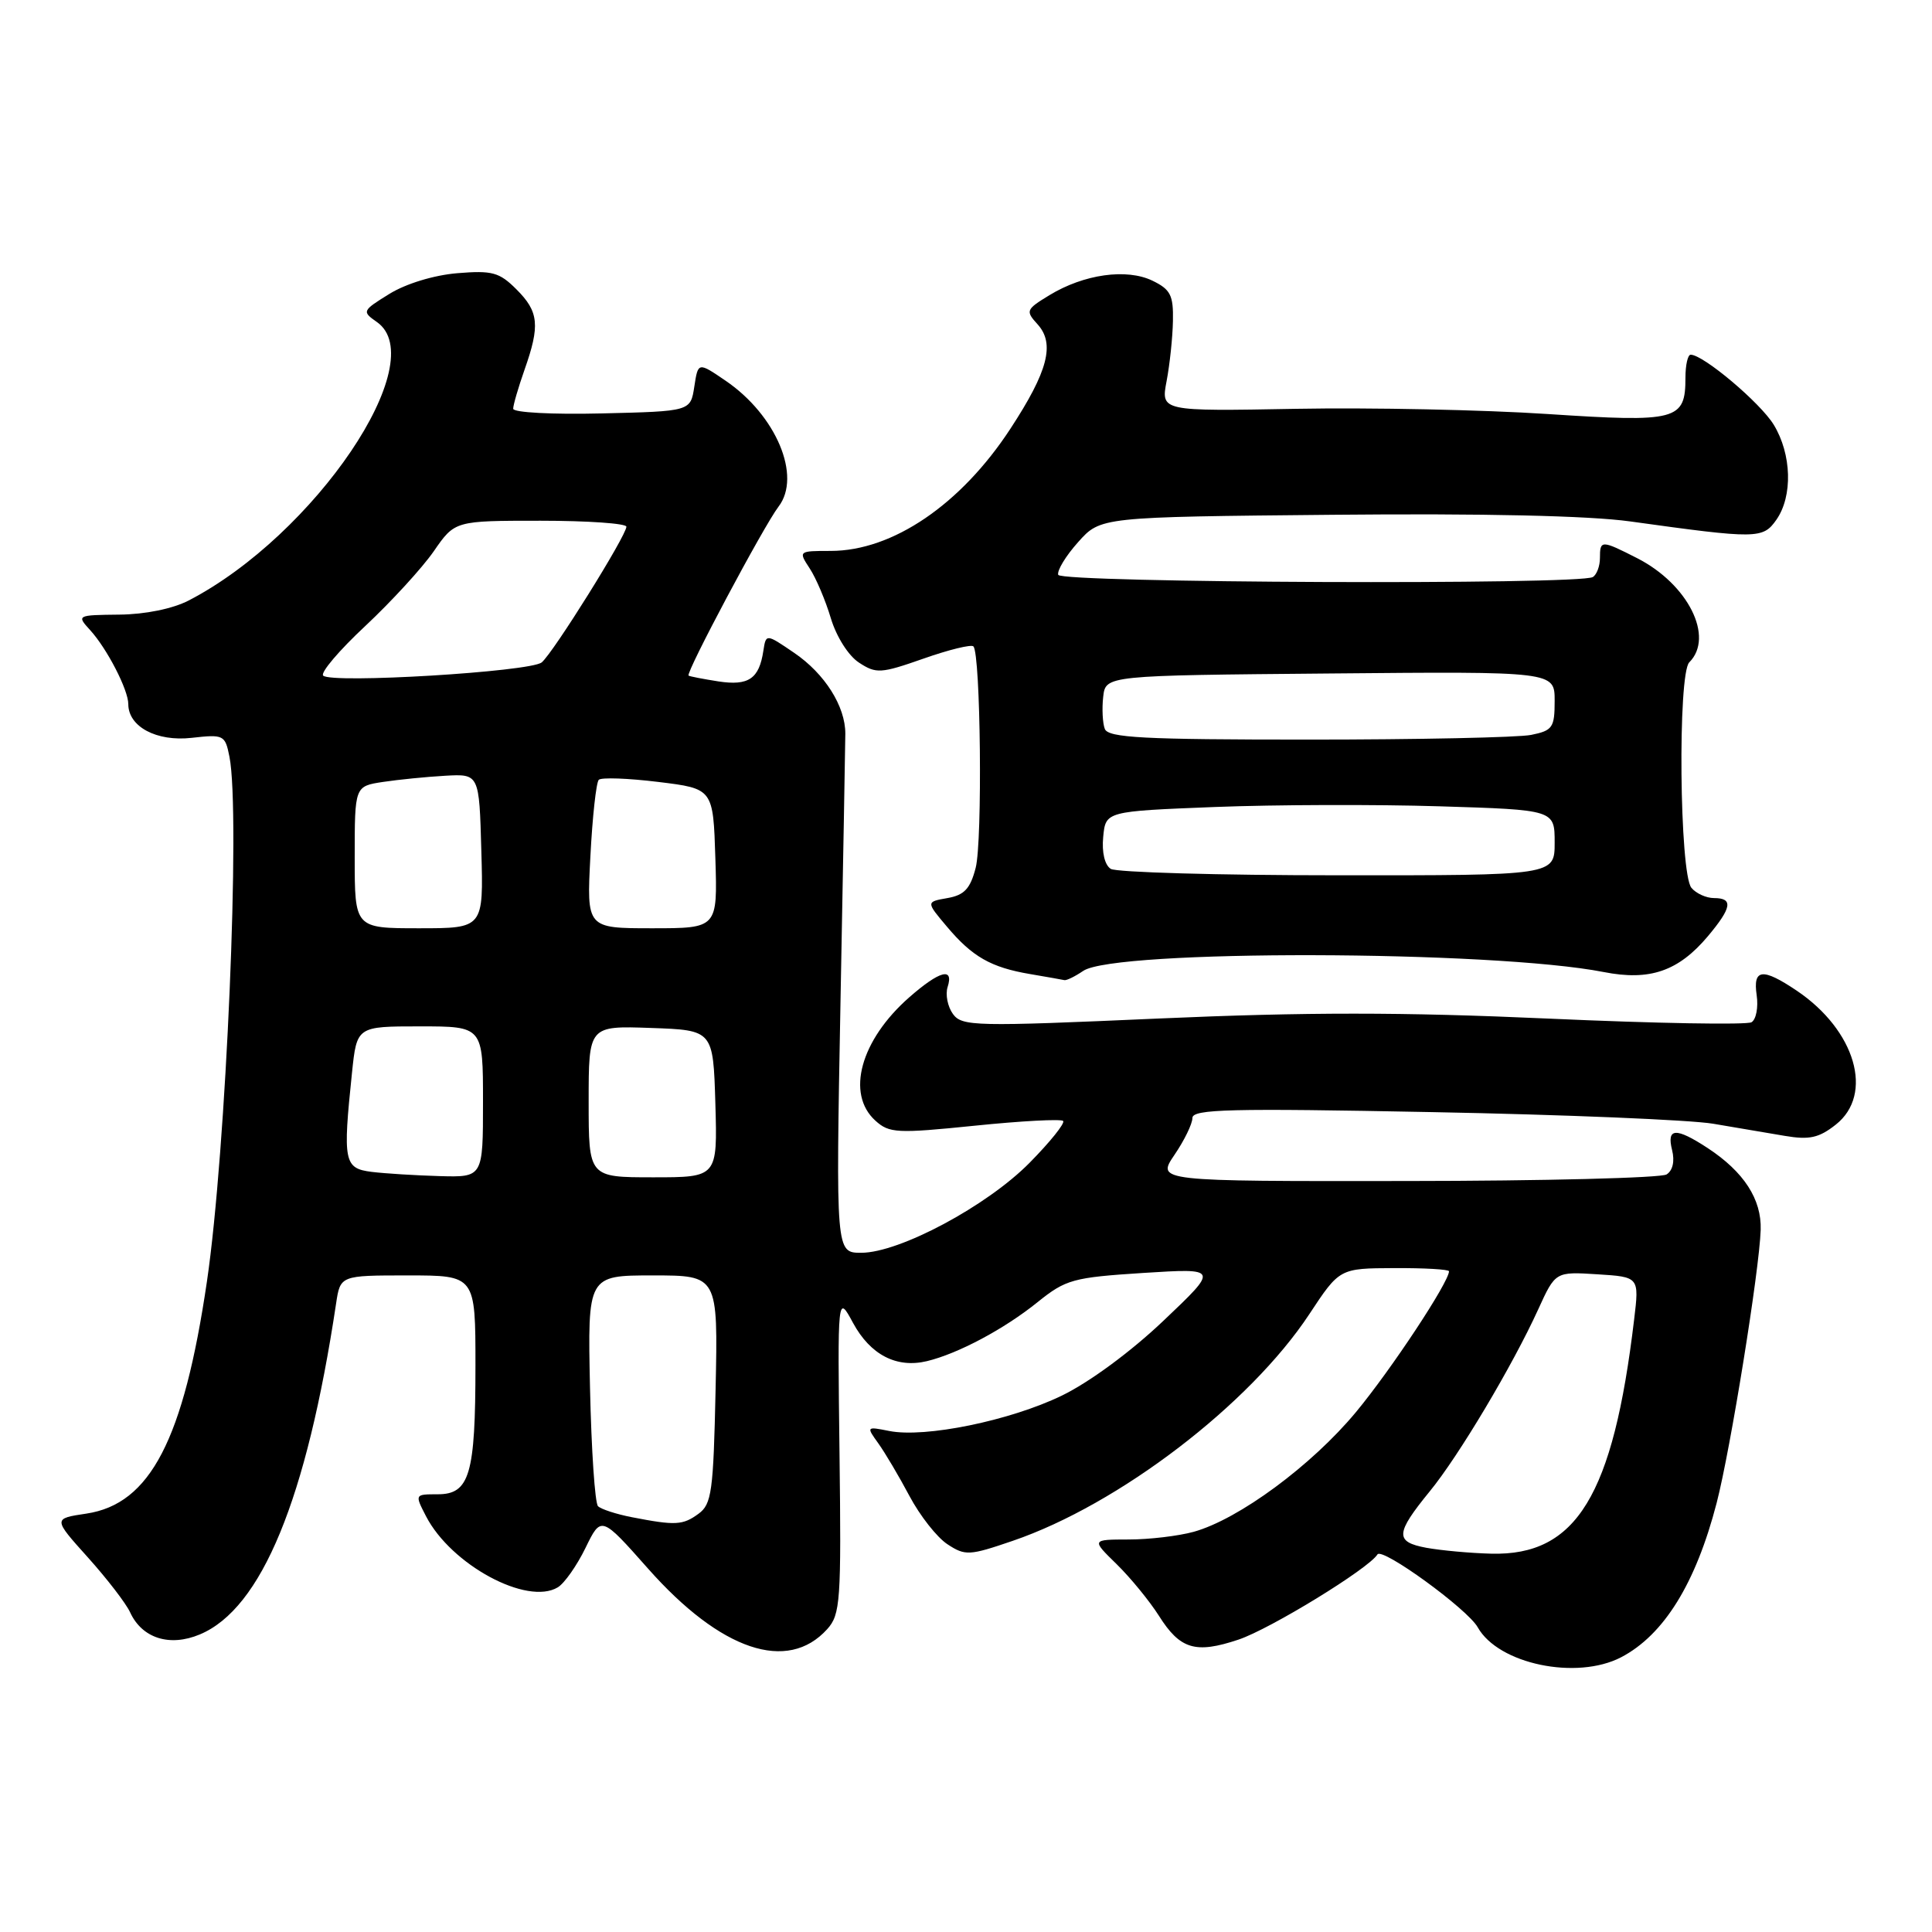 <?xml version="1.0" encoding="UTF-8" standalone="no"?>
<!DOCTYPE svg PUBLIC "-//W3C//DTD SVG 1.1//EN" "http://www.w3.org/Graphics/SVG/1.1/DTD/svg11.dtd" >
<svg xmlns="http://www.w3.org/2000/svg" xmlns:xlink="http://www.w3.org/1999/xlink" version="1.1" viewBox="0 0 256 256">
 <g >
 <path fill="currentColor"
d=" M 214.80 219.60 C 220.47 216.64 224.70 209.82 227.47 199.13 C 229.30 192.06 233.13 168.32 233.30 162.96 C 233.43 158.91 231.07 155.27 226.27 152.12 C 222.05 149.36 220.82 149.43 221.56 152.39 C 221.93 153.87 221.65 155.10 220.83 155.62 C 220.10 156.08 204.59 156.48 186.37 156.49 C 153.25 156.53 153.25 156.53 155.62 153.03 C 156.93 151.11 158.00 148.91 158.00 148.14 C 158.00 146.96 162.97 146.84 189.75 147.36 C 207.21 147.69 223.97 148.39 227.00 148.90 C 230.03 149.42 234.30 150.14 236.50 150.51 C 239.75 151.06 241.02 150.78 243.25 149.02 C 248.34 145.01 245.87 136.52 238.08 131.27 C 233.53 128.21 232.25 128.36 232.77 131.88 C 233.00 133.47 232.70 135.07 232.09 135.45 C 231.48 135.82 219.39 135.61 205.21 134.97 C 185.78 134.10 173.06 134.10 153.50 134.96 C 129.17 136.04 127.47 136.00 126.27 134.36 C 125.57 133.39 125.25 131.79 125.56 130.80 C 126.42 128.11 124.51 128.62 120.48 132.15 C 114.02 137.82 112.07 144.94 115.99 148.49 C 117.83 150.16 118.86 150.21 129.17 149.16 C 135.32 148.53 140.58 148.25 140.87 148.53 C 141.15 148.82 139.16 151.30 136.44 154.06 C 130.80 159.79 119.19 166.00 114.12 166.00 C 110.75 166.00 110.75 166.00 111.37 132.75 C 111.72 114.46 112.00 98.47 112.01 97.22 C 112.02 93.59 109.29 89.27 105.24 86.51 C 101.50 83.96 101.50 83.96 101.15 86.23 C 100.59 89.95 99.19 90.90 95.19 90.29 C 93.16 89.97 91.38 89.63 91.24 89.52 C 90.82 89.19 101.20 69.69 103.16 67.13 C 106.25 63.10 102.85 55.02 96.15 50.45 C 92.50 47.96 92.50 47.96 92.00 51.23 C 91.50 54.50 91.50 54.50 79.75 54.78 C 73.19 54.94 68.00 54.66 68.00 54.16 C 68.00 53.66 68.68 51.34 69.50 49.00 C 71.58 43.11 71.40 41.30 68.43 38.34 C 66.16 36.07 65.22 35.82 60.59 36.20 C 57.49 36.46 53.79 37.59 51.60 38.94 C 47.98 41.18 47.94 41.27 49.94 42.67 C 57.31 47.83 41.71 70.91 25.00 79.57 C 22.89 80.66 19.25 81.41 15.81 81.44 C 10.19 81.50 10.14 81.52 11.95 83.50 C 14.19 85.96 17.00 91.41 17.00 93.30 C 17.00 96.29 20.74 98.29 25.38 97.77 C 29.64 97.29 29.83 97.38 30.40 100.26 C 31.89 107.71 29.97 152.49 27.42 169.80 C 24.33 190.77 19.91 199.29 11.45 200.56 C 7.02 201.22 7.02 201.22 11.64 206.36 C 14.18 209.19 16.70 212.46 17.24 213.64 C 18.82 217.08 22.48 218.25 26.48 216.57 C 34.66 213.15 40.63 198.67 44.53 172.75 C 45.09 169.00 45.09 169.00 54.05 169.00 C 63.00 169.00 63.00 169.00 63.00 180.93 C 63.00 195.38 62.23 198.00 58.00 198.00 C 54.95 198.00 54.95 198.00 56.45 200.91 C 59.78 207.35 69.85 212.78 73.91 210.33 C 74.79 209.80 76.44 207.45 77.58 205.11 C 79.66 200.84 79.66 200.84 85.87 207.85 C 95.50 218.72 104.35 221.70 109.61 215.87 C 111.36 213.93 111.48 212.15 111.24 192.63 C 110.98 171.50 110.98 171.50 113.03 175.29 C 115.33 179.53 118.80 181.32 122.82 180.36 C 126.94 179.37 133.08 176.10 137.50 172.53 C 141.23 169.53 142.18 169.27 151.50 168.67 C 161.50 168.04 161.50 168.04 154.19 174.98 C 149.86 179.10 144.36 183.15 140.69 184.93 C 133.84 188.25 122.56 190.56 117.82 189.61 C 114.80 189.01 114.78 189.03 116.38 191.25 C 117.27 192.49 119.13 195.63 120.51 198.23 C 121.89 200.83 124.15 203.71 125.54 204.62 C 127.90 206.17 128.43 206.14 134.19 204.17 C 148.22 199.38 165.60 186.10 173.50 174.12 C 177.50 168.06 177.50 168.06 184.75 168.03 C 188.74 168.01 192.00 168.20 192.00 168.45 C 192.00 169.88 184.34 181.48 179.68 187.10 C 173.81 194.18 164.14 201.31 158.18 202.97 C 156.15 203.53 152.28 203.99 149.56 203.99 C 144.62 204.00 144.62 204.00 147.95 207.25 C 149.78 209.04 152.31 212.13 153.57 214.11 C 156.37 218.55 158.42 219.16 164.10 217.26 C 168.31 215.85 181.35 207.86 182.52 205.97 C 183.13 204.98 194.46 213.21 195.81 215.63 C 198.54 220.50 208.90 222.66 214.80 219.60 Z  M 143.53 128.65 C 147.68 125.79 197.76 125.91 212.50 128.80 C 218.60 130.00 222.39 128.70 226.30 124.06 C 229.48 120.27 229.69 119.00 227.12 119.00 C 226.09 119.00 224.74 118.39 224.12 117.64 C 222.54 115.74 222.29 89.31 223.84 87.76 C 227.19 84.41 223.68 77.41 216.95 73.97 C 212.18 71.54 212.00 71.54 212.00 73.94 C 212.00 75.01 211.58 76.14 211.06 76.46 C 209.34 77.53 140.58 77.24 140.22 76.17 C 140.04 75.61 141.22 73.66 142.86 71.83 C 145.83 68.50 145.83 68.50 176.67 68.21 C 196.51 68.02 210.53 68.33 216.00 69.09 C 232.85 71.43 233.59 71.42 235.38 68.87 C 237.57 65.74 237.41 60.19 235.03 56.28 C 233.25 53.37 225.70 47.00 224.02 47.00 C 223.64 47.00 223.33 48.37 223.33 50.05 C 223.33 55.70 222.24 55.99 205.07 54.86 C 196.59 54.30 181.59 53.99 171.74 54.17 C 153.82 54.50 153.82 54.50 154.58 50.50 C 155.00 48.30 155.38 44.71 155.42 42.52 C 155.49 39.12 155.10 38.35 152.70 37.19 C 149.27 35.54 143.63 36.33 139.06 39.11 C 135.94 41.01 135.86 41.19 137.49 42.98 C 139.81 45.55 138.87 49.19 133.89 56.80 C 127.33 66.84 118.28 73.00 110.07 73.00 C 105.80 73.00 105.78 73.02 107.29 75.32 C 108.13 76.60 109.39 79.57 110.09 81.92 C 110.83 84.37 112.42 86.89 113.82 87.80 C 116.10 89.29 116.70 89.26 122.37 87.27 C 125.72 86.09 128.70 85.36 128.98 85.65 C 129.94 86.61 130.20 111.47 129.28 115.00 C 128.57 117.76 127.77 118.61 125.54 119.00 C 122.70 119.50 122.70 119.50 125.46 122.77 C 128.83 126.78 131.30 128.19 136.50 129.07 C 138.70 129.44 140.74 129.81 141.03 129.87 C 141.32 129.94 142.44 129.39 143.53 128.65 Z  M 189.00 205.09 C 184.81 204.31 184.88 203.21 189.45 197.61 C 193.28 192.94 200.44 180.92 203.82 173.50 C 206.10 168.50 206.10 168.50 211.65 168.85 C 217.21 169.20 217.21 169.20 216.53 174.85 C 213.75 198.19 208.88 206.16 197.60 205.87 C 194.80 205.80 190.93 205.44 189.00 205.09 Z  M 83.74 201.04 C 81.67 200.64 79.65 199.98 79.24 199.58 C 78.83 199.17 78.36 192.13 78.18 183.92 C 77.86 169.00 77.86 169.00 86.50 169.00 C 95.14 169.00 95.14 169.00 94.82 184.08 C 94.53 197.65 94.30 199.31 92.56 200.58 C 90.47 202.11 89.51 202.16 83.74 201.04 Z  M 49.25 155.28 C 45.58 154.82 45.41 153.94 46.64 142.15 C 47.28 136.00 47.28 136.00 55.64 136.00 C 64.00 136.00 64.00 136.00 64.00 146.00 C 64.00 156.00 64.00 156.00 58.25 155.84 C 55.09 155.75 51.04 155.50 49.25 155.28 Z  M 78.00 145.96 C 78.00 135.92 78.00 135.92 86.25 136.21 C 94.50 136.50 94.50 136.50 94.79 146.25 C 95.07 156.00 95.07 156.00 86.54 156.00 C 78.00 156.00 78.00 156.00 78.00 145.96 Z  M 47.00 113.59 C 47.00 104.18 47.00 104.18 50.75 103.61 C 52.81 103.30 56.52 102.93 59.00 102.79 C 63.50 102.54 63.50 102.54 63.78 112.77 C 64.07 123.00 64.07 123.00 55.53 123.00 C 47.00 123.00 47.00 123.00 47.00 113.59 Z  M 78.23 113.47 C 78.50 108.23 79.00 103.67 79.34 103.33 C 79.67 102.99 83.22 103.12 87.22 103.61 C 94.50 104.50 94.50 104.50 94.79 113.75 C 95.08 123.00 95.08 123.00 86.40 123.00 C 77.73 123.00 77.73 123.00 78.23 113.47 Z  M 42.82 89.52 C 42.44 89.12 44.96 86.16 48.41 82.94 C 51.86 79.71 55.94 75.26 57.48 73.04 C 60.27 69.00 60.27 69.00 71.64 69.00 C 77.89 69.00 83.00 69.36 83.00 69.79 C 83.00 70.97 73.31 86.50 71.78 87.77 C 70.27 89.02 43.86 90.61 42.82 89.52 Z  M 147.18 115.13 C 146.38 114.62 145.98 112.94 146.18 110.90 C 146.50 107.50 146.50 107.50 161.00 106.93 C 168.97 106.62 182.36 106.58 190.75 106.84 C 206.00 107.31 206.00 107.31 206.00 111.65 C 206.00 116.00 206.00 116.00 177.25 115.98 C 161.44 115.98 147.90 115.59 147.18 115.13 Z  M 146.39 96.58 C 146.10 95.81 146.00 93.89 146.18 92.33 C 146.50 89.50 146.50 89.50 176.25 89.24 C 206.00 88.97 206.00 88.97 206.00 92.86 C 206.00 96.42 205.73 96.80 202.88 97.38 C 201.16 97.72 187.87 98.00 173.34 98.00 C 151.49 98.00 146.84 97.76 146.39 96.58 Z "/>
</g>
</svg>